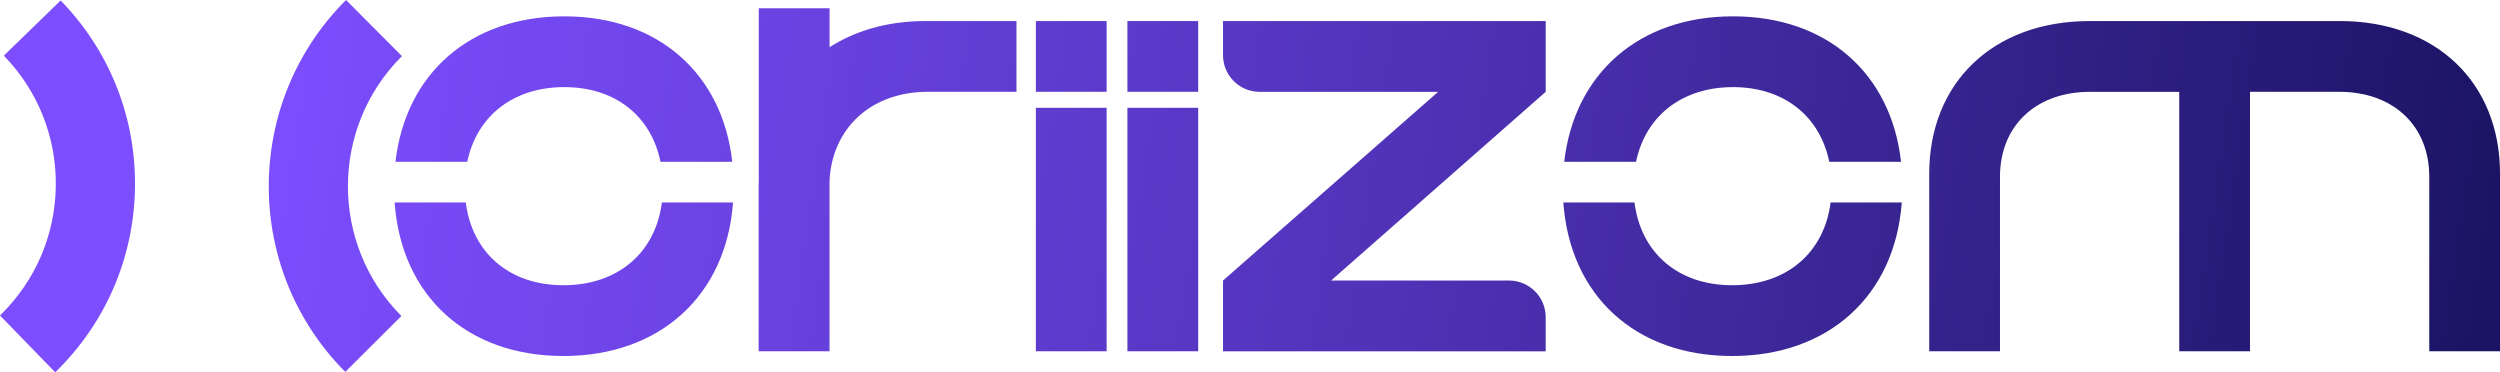 <?xml version="1.0" encoding="UTF-8"?>
<svg id="Camada_2" data-name="Camada 2" xmlns="http://www.w3.org/2000/svg" xmlns:xlink="http://www.w3.org/1999/xlink" viewBox="0 0 682.43 101.63">
  <defs>
    <style>
      .cls-1 {
        fill: url(#Gradiente_sem_nome_12);
        stroke-width: 0px;
      }
    </style>
    <linearGradient id="Gradiente_sem_nome_12" data-name="Gradiente sem nome 12" x1="66.25" y1="14.76" x2="680.09" y2="105.7" gradientUnits="userSpaceOnUse">
      <stop offset="0" stop-color="#7d4eff"/>
      <stop offset=".16" stop-color="#7146ec"/>
      <stop offset=".49" stop-color="#5234bb"/>
      <stop offset=".94" stop-color="#21176d"/>
      <stop offset=".99" stop-color="#1b1464"/>
    </linearGradient>
  </defs>
  <g id="Camada_1-2" data-name="Camada 1">
    <path class="cls-1" d="M16.56.13c13.37,13.76,20.57,31.9,20.29,51.06s-8.02,37.07-21.78,50.44L0,86.12c9.62-9.34,15.03-21.86,15.23-35.25.2-13.39-4.84-26.06-14.18-35.68L16.56.13ZM109.72,15.32L94.46,0c-28.04,27.93-28.14,73.47-.21,101.51l15.32-15.26c-19.52-19.6-19.45-51.42.14-70.93ZM226.45,12.88V2.25h-19.32v46.84c-.02.57-.04,1.14-.04,1.72v45.07h19.35v-46.55c.68-14.17,11.19-24.28,26.88-24.28h24.15V5.75h-24.92c-10.09,0-18.95,2.56-26.1,7.13ZM282.76,95.89h19.32V29.42h-19.32v66.47ZM282.76,25.06h19.32V5.75h-19.32v19.32ZM307.75,25.06h19.32V5.75h-19.32v19.32ZM307.75,95.89h19.32V29.42h-19.32v66.47ZM421.93,5.75h-88.08v9.32c0,5.52,4.48,10,10,10h48.72l-58.72,51.51v19.32h88.08v-9.32c0-5.52-4.48-10-10-10h-48.59l58.59-51.51s0,0,0,0V5.75ZM638.65,5.75h-68.25c-26.27,0-43.78,16.74-43.78,41.72v48.42h19.32v-47.64c0-13.91,9.79-23.18,24.59-23.18h24.34v70.82h19.32V25.06h24.34c14.81,0,24.59,9.27,24.59,23.18v47.64h19.32v-48.42c0-24.98-17.51-41.72-43.78-41.72ZM472.82,77.86c-14.74,0-24.91-8.82-26.65-22.6h-19.42c1.81,25.49,19.71,41.92,46.07,41.92s44.44-16.48,46.31-41.92h-19.42c-1.79,13.82-12.07,22.6-26.89,22.6ZM473.08,23.78c13.89,0,23.71,7.93,26.26,20.39h19.59c-2.7-24.08-20.2-39.71-45.85-39.71s-43.32,15.59-46.09,39.71h19.6c2.6-12.49,12.52-20.39,26.49-20.39ZM153.79,77.86c-14.74,0-24.91-8.82-26.65-22.6h-19.42c1.81,25.49,19.71,41.92,46.07,41.92s44.44-16.48,46.31-41.92h-19.42c-1.79,13.82-12.07,22.6-26.89,22.6ZM127.55,44.17c2.6-12.49,12.52-20.39,26.49-20.39s23.71,7.93,26.26,20.39h19.59c-2.7-24.08-20.2-39.71-45.85-39.71s-43.32,15.59-46.09,39.71h19.6Z"/>
  </g>
</svg>